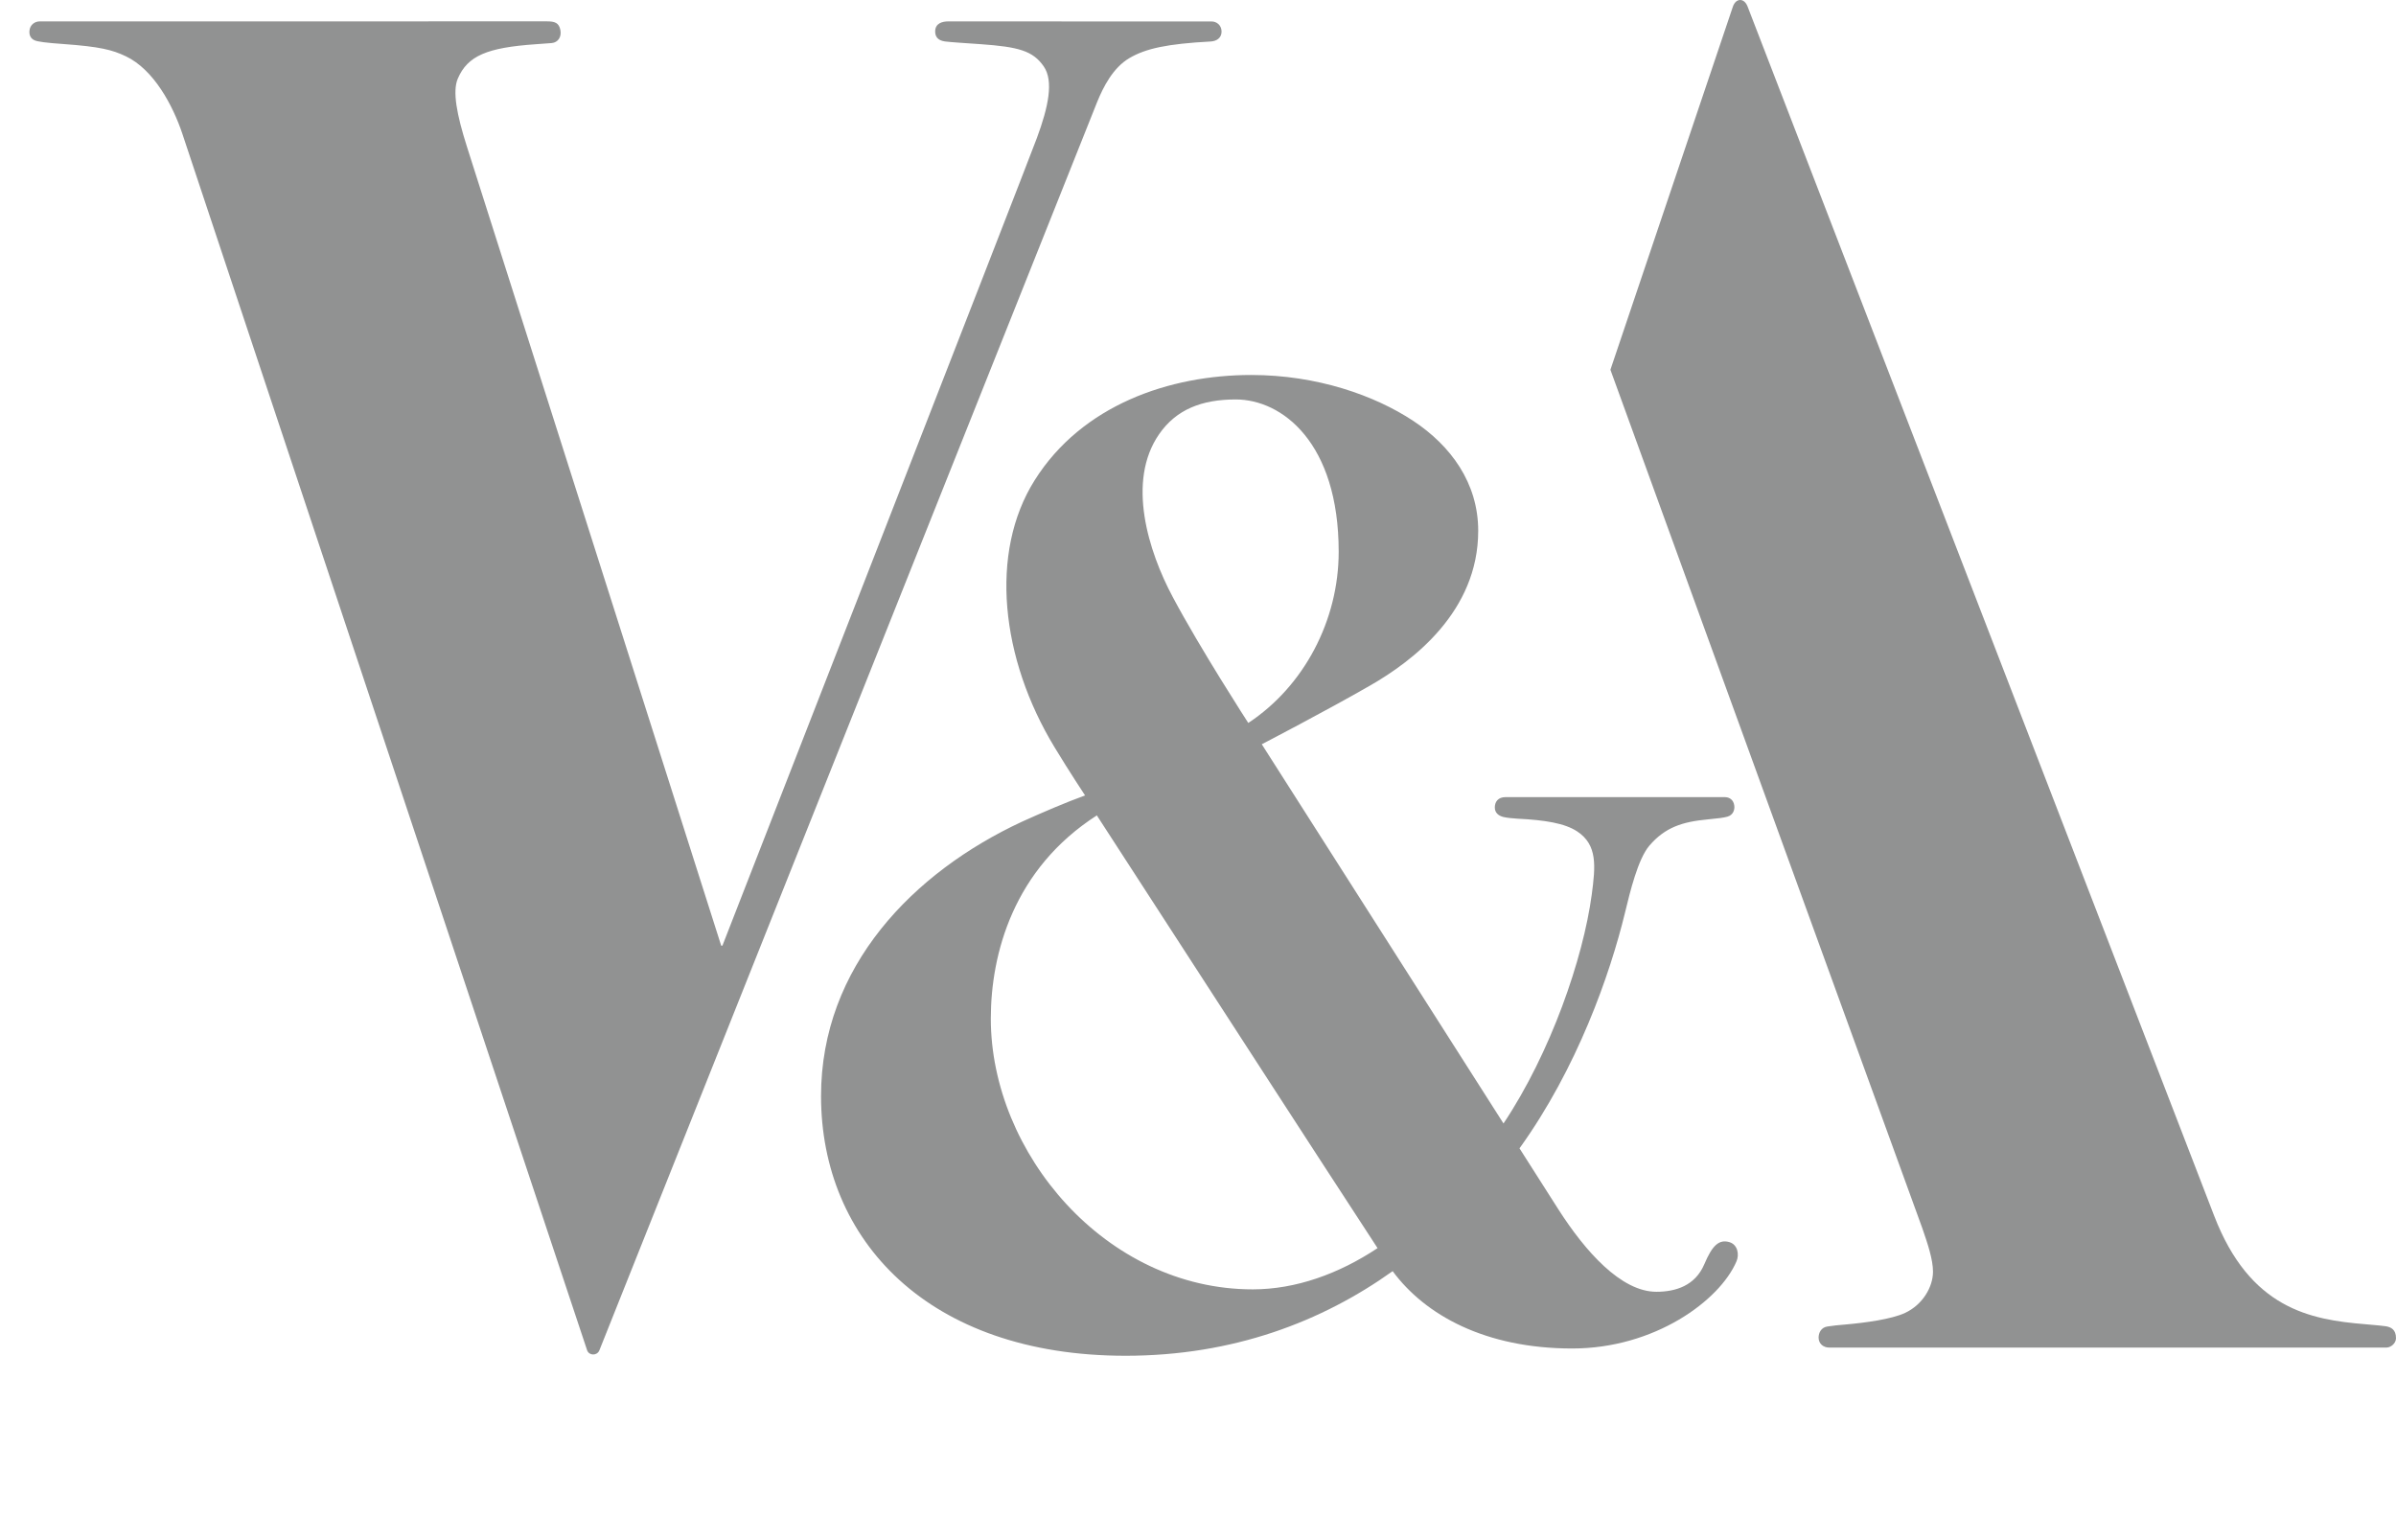 <?xml version="1.0" encoding="utf-8"?>
<!-- Generator: Adobe Illustrator 16.0.0, SVG Export Plug-In . SVG Version: 6.00 Build 0)  -->
<!DOCTYPE svg PUBLIC "-//W3C//DTD SVG 1.1//EN" "http://www.w3.org/Graphics/SVG/1.1/DTD/svg11.dtd">
<svg version="1.1" id="Layer_1" xmlns="http://www.w3.org/2000/svg" xmlns:xlink="http://www.w3.org/1999/xlink" x="0px" y="0px"
	 width="55.418px" height="35.625px" viewBox="0 0 55.418 35.625" enable-background="new 0 0 55.418 35.625" xml:space="preserve">
<path fill="#919292" d="M55.181,30.678c-0.051-0.008-0.217-0.025-0.477-0.047c-1.273-0.104-2.664-0.361-3.492-2.508
	c-0.267-0.688-10.721-27.79-10.791-27.971c-0.078-0.207-0.274-0.201-0.342,0.007c-0.061,0.178-2.831,8.394-2.831,8.394l7.211,19.849
	c0.127,0.367,0.25,0.731,0.25,1.014c0,0.354-0.238,0.762-0.644,0.953c-0.317,0.148-0.925,0.229-1.392,0.27
	c-0.147,0.012-0.272,0.024-0.405,0.045c-0.146,0.021-0.205,0.146-0.205,0.256c0,0.137,0.103,0.232,0.25,0.232h12.881
	c0.108,0,0.224-0.102,0.224-0.217C55.419,30.753,55.3,30.698,55.181,30.678"/>
<path fill="#919292" d="M26.122,1.344c0.379-0.223,0.875-0.33,1.879-0.384c0.142-0.007,0.253-0.086,0.253-0.229
	c0-0.15-0.117-0.234-0.226-0.234c-0.11,0-5.949-0.002-6.091-0.002c-0.143,0-0.307,0.043-0.307,0.233c0,0.097,0.04,0.206,0.227,0.231
	c0.142,0.018,0.466,0.038,0.827,0.063c0.871,0.062,1.206,0.152,1.456,0.513c0.235,0.338,0.108,0.938-0.156,1.653
	C23.72,3.9,16.709,21.875,16.709,21.875h-0.028c-0.085-0.264-5.639-17.726-5.88-18.479c-0.24-0.754-0.337-1.285-0.213-1.576
	c0.227-0.531,0.679-0.719,1.805-0.797c0.155-0.01,0.227-0.016,0.368-0.027c0.148-0.014,0.232-0.144,0.2-0.303
	c-0.033-0.166-0.129-0.199-0.311-0.199c-0.083,0-11.678,0.001-11.731,0.001c-0.108,0-0.226,0.071-0.238,0.221
	C0.672,0.834,0.727,0.9,0.799,0.932C0.867,0.964,1.073,0.991,1.46,1.018C2.318,1.08,2.596,1.152,2.913,1.303
	c0.644,0.308,1.085,1.133,1.305,1.792c0.22,0.658,9.332,28.053,9.361,28.137c0.044,0.129,0.229,0.135,0.284,0.004
	C13.92,31.104,25.215,2.754,25.377,2.358C25.516,2.018,25.74,1.568,26.122,1.344"/>
<path fill="#919292" d="M22.917,23.562c0-1.506,0.528-3.465,2.453-4.701c0,0,0.001,0.002,0.002,0.004l-0.002-0.004
	c0.002,0.003,0.004,0.007,0.006,0.01c0.003,0.005,0.007,0.012,0.013,0.021c4.198,6.477,4.432,6.848,6.473,9.979
	c-0.897,0.596-1.892,0.954-2.887,0.954C25.574,29.826,22.917,26.67,22.917,23.562 M26.812,10.04c0.393-0.566,0.981-0.8,1.77-0.8
	c1.071,0,2.381,0.999,2.381,3.523c0,1.587-0.802,3.111-2.091,3.96c0,0-1.112-1.718-1.749-2.917
	C26.563,12.757,26.05,11.133,26.812,10.04 M40.005,28.734c-0.248-0.075-0.403,0.078-0.586,0.511c-0.213,0.5-0.67,0.636-1.107,0.636
	c-0.82,0-1.647-0.939-2.261-1.896c-0.034-0.053-0.383-0.6-0.906-1.422c1.333-1.852,2.093-4.02,2.44-5.451
	c0.119-0.491,0.299-1.237,0.562-1.549c0.368-0.43,0.77-0.554,1.352-0.609c0.252-0.025,0.363-0.037,0.457-0.064
	c0.133-0.039,0.17-0.162,0.157-0.255c-0.018-0.136-0.114-0.196-0.218-0.196s-4.933,0-5.075,0c-0.169,0-0.246,0.107-0.246,0.238
	c0,0.122,0.08,0.19,0.196,0.221c0.08,0.02,0.224,0.033,0.321,0.039c0.636,0.031,1.101,0.104,1.391,0.297
	c0.468,0.312,0.422,0.797,0.334,1.459c-0.199,1.479-0.949,3.658-2.041,5.295c-1.987-3.115-5.591-8.772-5.591-8.772
	s1.492-0.775,2.505-1.358c0.989-0.567,2.501-1.711,2.501-3.579c0-1.107-0.634-1.969-1.502-2.543
	c-0.892-0.59-2.229-1.062-3.747-1.062c-1.891,0-3.914,0.694-5.009,2.433c-1.058,1.679-0.785,4.13,0.46,6.18
	c0.336,0.555,0.705,1.113,0.705,1.113c-0.442,0.158-0.991,0.396-1.455,0.605c-2.516,1.169-4.652,3.352-4.652,6.348
	c0,3.33,2.477,6.008,7.043,6.008c2.49,0,4.542-0.789,6.178-1.957c0.754,1.021,2.149,1.789,4.154,1.789
	c1.903,0,3.41-1.106,3.799-2.016C40.232,29.018,40.192,28.794,40.005,28.734"/>
</svg>
